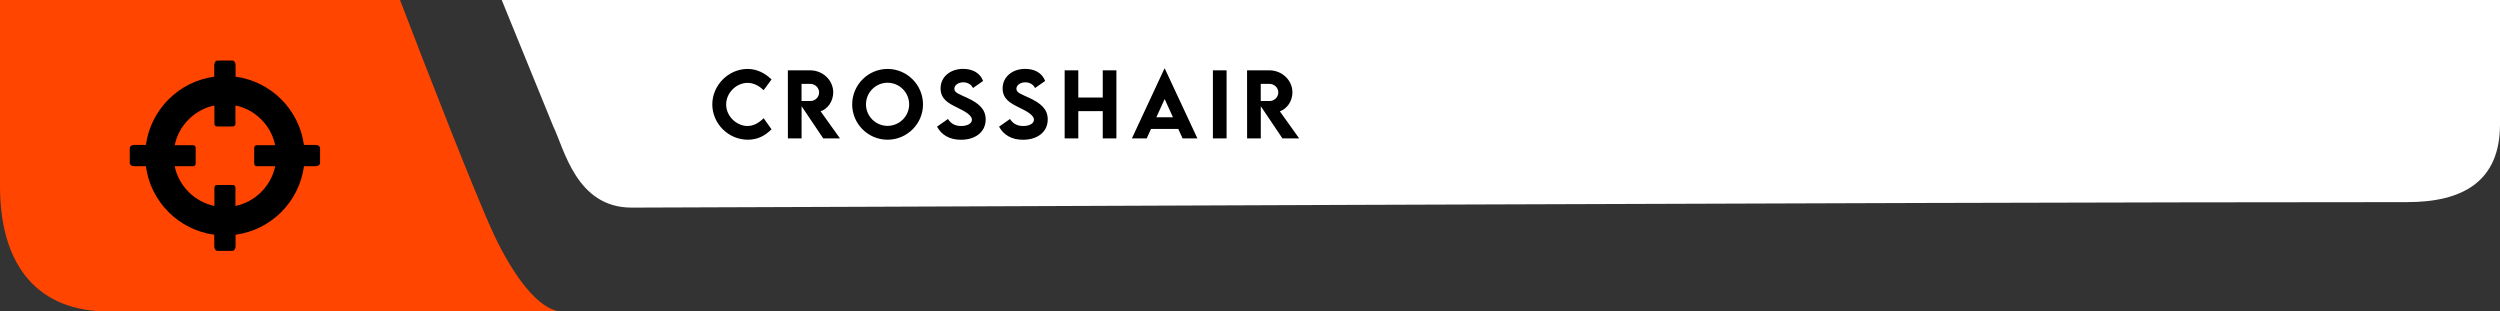 <svg width="289" height="36" viewBox="0 0 289 36" fill="none" xmlns="http://www.w3.org/2000/svg">
<rect x="0" y="0" width="289" height="36" fill="#333333" stroke="none"/>
<path d="M73.018 24C66.616 24 65.231 17.217 63.947 14.587L58 0H289V14.378C289 20.968 284.708 23.365 278.271 23.365C218.802 23.365 82.175 24 73.018 24Z" fill="white"/>
<path d="M86.458 16.151C87.649 16.151 88.494 15.634 89.188 14.945L88.279 13.666C87.757 14.179 87.132 14.565 86.409 14.565C85.193 14.565 83.943 13.48 83.943 12.079C83.943 10.702 85.149 9.579 86.414 9.579C87.093 9.579 87.737 9.901 88.274 10.429L89.188 9.184C88.362 8.388 87.454 7.982 86.429 7.968C84.212 7.968 82.342 9.848 82.342 12.069C82.342 14.281 84.188 16.151 86.458 16.151ZM97.102 16L94.865 12.87C95.71 12.572 96.32 11.688 96.32 10.678C96.32 9.262 95.114 8.129 93.644 8.129H91.076L91.081 16H92.663V12.279L95.168 16H97.102ZM92.658 9.696H93.674C94.206 9.696 94.689 10.126 94.689 10.688C94.689 11.249 94.211 11.684 93.674 11.679L92.658 11.674V9.696ZM102.599 16.151C104.854 16.151 106.7 14.315 106.7 12.074C106.7 9.813 104.854 7.968 102.604 7.968C100.353 7.968 98.512 9.813 98.512 12.074C98.512 14.315 100.353 16.151 102.599 16.151ZM102.599 14.55C101.227 14.55 100.108 13.432 100.108 12.065C100.108 10.688 101.227 9.564 102.599 9.564C103.976 9.564 105.099 10.688 105.099 12.065C105.099 13.432 103.976 14.55 102.599 14.55ZM111.089 16.156C112.773 16.156 113.945 15.243 113.945 13.808C113.945 12.597 113.125 11.933 111.821 11.317C110.918 10.893 110.322 10.731 110.322 10.263C110.322 9.857 110.762 9.516 111.353 9.516C111.792 9.516 112.246 9.706 112.48 10.175L113.647 9.359C113.291 8.407 112.402 7.963 111.328 7.963C109.883 7.963 108.73 8.861 108.73 10.224C108.73 11.479 109.702 11.962 110.586 12.401C111.411 12.812 112.354 13.266 112.354 13.842C112.354 14.262 111.855 14.565 111.113 14.565C110.435 14.565 109.932 14.31 109.585 13.754L108.32 14.643C108.848 15.619 109.8 16.156 111.089 16.156ZM118.261 16.156C119.945 16.156 121.117 15.243 121.117 13.808C121.117 12.597 120.297 11.933 118.993 11.317C118.09 10.893 117.494 10.731 117.494 10.263C117.494 9.857 117.934 9.516 118.524 9.516C118.964 9.516 119.418 9.706 119.652 10.175L120.819 9.359C120.463 8.407 119.574 7.963 118.5 7.963C117.055 7.963 115.902 8.861 115.902 10.224C115.902 11.479 116.874 11.962 117.758 12.401C118.583 12.812 119.525 13.266 119.525 13.842C119.525 14.262 119.027 14.565 118.285 14.565C117.606 14.565 117.104 14.31 116.757 13.754L115.492 14.643C116.02 15.619 116.972 16.156 118.261 16.156ZM127.479 8.129V11.278H124.651V8.129H123.074V16H124.651V12.846H127.479V16H129.056V8.129H127.479ZM136.706 16H138.42L134.655 7.934H134.606L130.847 16H132.556L133.059 14.901H136.208L136.706 16ZM133.674 13.554L134.636 11.449L135.593 13.554H133.674ZM140.211 16H141.793V8.129H140.211V16ZM150.186 16L147.949 12.87C148.794 12.572 149.404 11.688 149.404 10.678C149.404 9.262 148.198 8.129 146.729 8.129H144.16L144.165 16H145.747V12.279L148.252 16H150.186ZM145.742 9.696H146.758C147.29 9.696 147.773 10.126 147.773 10.688C147.773 11.249 147.295 11.684 146.758 11.679L145.742 11.674V9.696Z" fill="black"/>
<path d="M57.148 27.225C59.242 31.654 62.254 36 65 36H12.5C4.607 36 0 31 0 21.5V0H46.242C49.005 7.229 55.054 22.795 57.148 27.225Z" fill="#FF4500"/>
<path d="M36.469 16.752H35.135C34.577 12.657 31.33 9.415 27.234 8.865L27.231 7.529C27.23 7.237 27.072 7 26.874 7L25.122 7.002C24.926 7.002 24.766 7.239 24.766 7.533L24.768 8.865C20.674 9.416 17.427 12.659 16.868 16.752H15.531C15.237 16.752 15 16.91 15 17.108V18.86C15 19.056 15.237 19.216 15.531 19.216H16.863C17.409 23.325 20.662 26.583 24.767 27.134L24.77 28.468C24.77 28.763 24.928 29 25.126 29L26.876 28.997C27.074 28.997 27.232 28.759 27.232 28.467V27.134C31.338 26.583 34.594 23.324 35.139 19.215H36.468C36.763 19.215 37 19.055 37 18.859V17.107C37.001 16.91 36.763 16.752 36.469 16.752ZM29.68 19.216H31.811C31.577 20.343 31.023 21.367 30.197 22.195C29.37 23.022 28.346 23.573 27.216 23.808V21.677C27.216 21.514 27.083 21.383 26.922 21.383H25.08C24.917 21.383 24.786 21.514 24.786 21.677V23.808C23.657 23.573 22.632 23.021 21.807 22.195C20.981 21.368 20.428 20.343 20.195 19.216H22.326C22.487 19.216 22.62 19.083 22.62 18.92V17.08C22.62 16.917 22.487 16.784 22.326 16.784H20.195C20.428 15.658 20.982 14.633 21.807 13.807C22.633 12.979 23.657 12.425 24.786 12.192V14.324C24.786 14.486 24.917 14.617 25.08 14.617H26.922C27.083 14.617 27.216 14.486 27.216 14.324V12.191C28.345 12.424 29.37 12.978 30.197 13.806C31.023 14.632 31.577 15.658 31.811 16.783H29.68C29.518 16.783 29.386 16.916 29.386 17.079V18.919C29.386 19.083 29.518 19.216 29.68 19.216Z" fill="black"/>
</svg>

